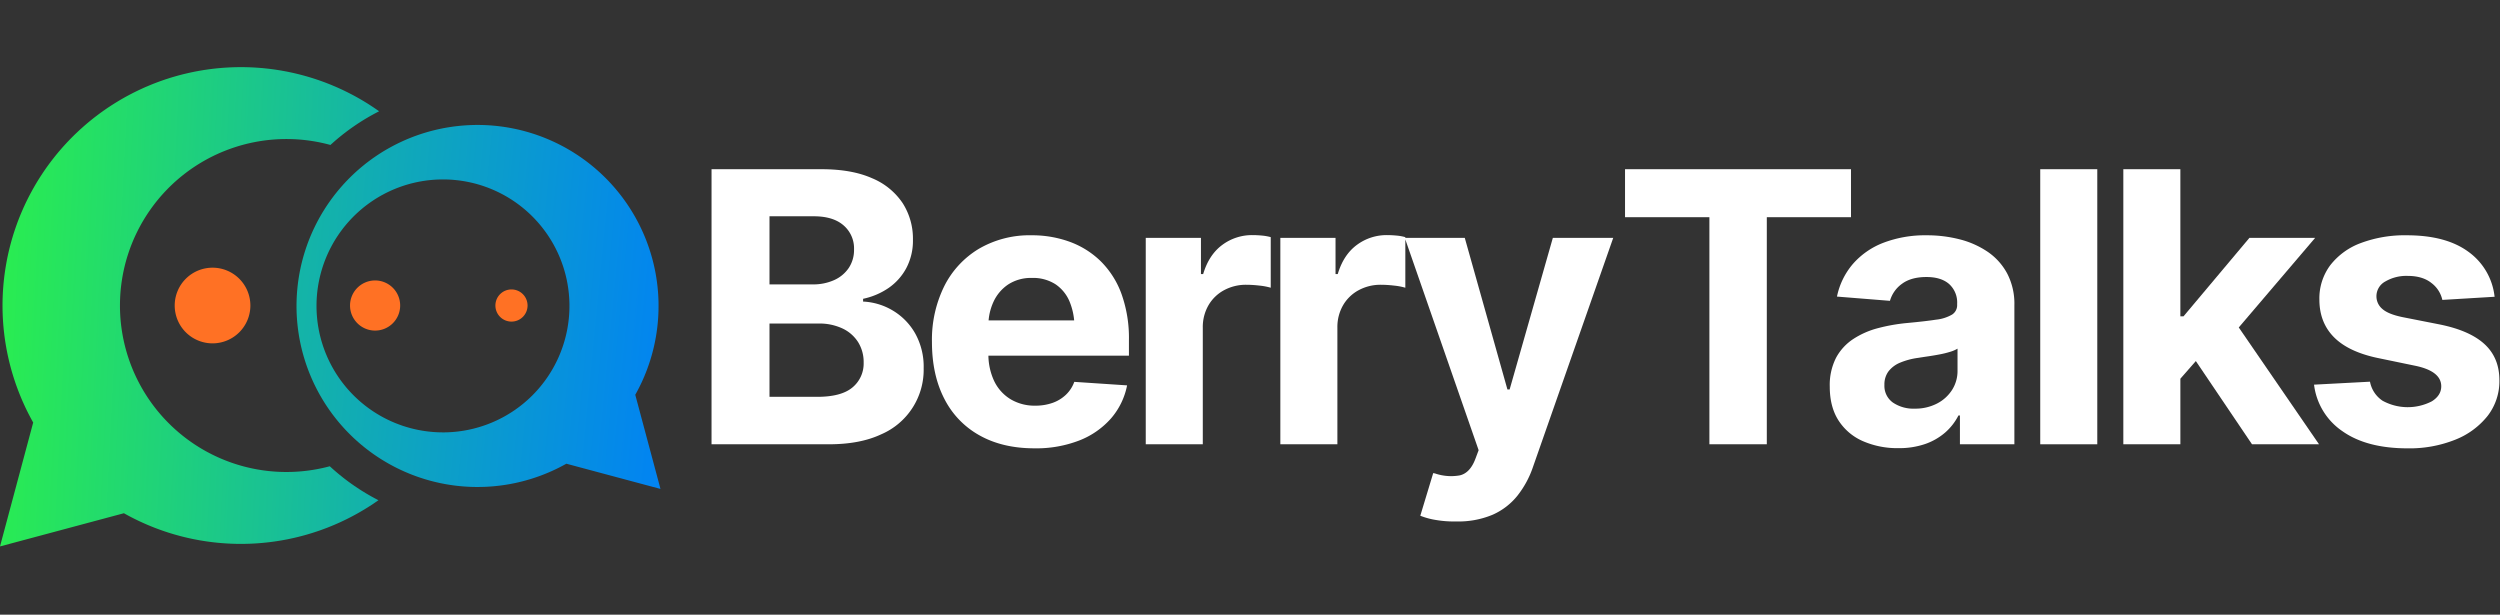 <svg xmlns="http://www.w3.org/2000/svg" xmlns:xlink="http://www.w3.org/1999/xlink" width="968" height="238" viewBox="0 0 968 238">
  <rect x="0" y="0" width="968" height="238" fill="#333333" stroke="none"/>
  <defs>
    <linearGradient id="linear-gradient" x1="-0.202" y1="0.466" x2="1.839" y2="0.597" gradientUnits="objectBoundingBox">
      <stop offset="0" stop-color="#2ef93e"/>
      <stop offset="1" stop-color="#007ff9"/>
    </linearGradient>
    <linearGradient id="linear-gradient-2" x1="-1.018" y1="0.375" x2="1.107" y2="0.547" xlink:href="#linear-gradient"/>
  </defs>
  <g id="Group_172952" data-name="Group 172952" transform="translate(22025 14005)">
    <rect id="Rectangle_161166" data-name="Rectangle 161166" width="967" height="238" transform="translate(-22024 -14005)" fill="none"/>
    <g id="Group_172951" data-name="Group 172951" transform="translate(-22025 -13979)">
      <g id="Group_172747" data-name="Group 172747" transform="translate(0 0)">
        <g id="Group_172746" data-name="Group 172746">
          <path id="Path_103505" data-name="Path 103505" d="M241.438,352.771a64.461,64.461,0,1,1,.256-124.407,84.75,84.75,0,0,1,18.847-13.04A92.309,92.309,0,0,0,126.6,335.834l-12.856,47.983,47.982-12.856a92.351,92.351,0,0,0,98.556-5.038A84.838,84.838,0,0,1,241.438,352.771Z" transform="translate(-113.747 -198.236)" fill="url(#linear-gradient)"/>
          <path id="Path_103506" data-name="Path 103506" d="M343.482,356.49l-9.764-36.451a70.091,70.091,0,1,0-26.685,26.684Zm-84.219-21.9a48.969,48.969,0,1,1,48.968-48.969A48.968,48.968,0,0,1,259.264,334.595Z" transform="translate(-87.741 -193.175)" fill="url(#linear-gradient-2)"/>
        </g>
        <path id="Path_103507" data-name="Path 103507" d="M274.553,271.029a6.226,6.226,0,1,0-6.226,6.227A6.226,6.226,0,0,0,274.553,271.029Z" transform="translate(-70.281 -178.732)" fill="#ff7124"/>
        <path id="Path_103508" data-name="Path 103508" d="M237.98,271.817a9.706,9.706,0,1,0-9.707,9.706A9.706,9.706,0,0,0,237.98,271.817Z" transform="translate(-83.035 -179.521)" fill="#ff7124"/>
        <path id="Path_103509" data-name="Path 103509" d="M195.364,272.938a14.65,14.65,0,1,0-14.651,14.651A14.65,14.65,0,0,0,195.364,272.938Z" transform="translate(-98.418 -180.641)" fill="#ff7124"/>
      </g>
      <g id="Group_172750" data-name="Group 172750" transform="translate(275.502 39.515)">
        <g id="Group_172748" data-name="Group 172748" transform="translate(0 0)">
          <path id="Path_103510" data-name="Path 103510" d="M396.944,283.482a24.587,24.587,0,0,0-11.436-3.432v-1.072a27.43,27.43,0,0,0,9.9-4.216,21.887,21.887,0,0,0,6.862-7.722,22.739,22.739,0,0,0,2.537-10.936,25.522,25.522,0,0,0-3.967-14.154,26.367,26.367,0,0,0-11.829-9.65q-7.865-3.5-19.586-3.5h-42.6V335.306h45.462q12.011,0,20.159-3.823a27.188,27.188,0,0,0,16.513-25.627,26.359,26.359,0,0,0-3.325-13.545A24.11,24.11,0,0,0,396.944,283.482Zm-47.679-36.456h17.157q7.506,0,11.545,3.539A11.72,11.72,0,0,1,382,259.82a12.554,12.554,0,0,1-2.073,7.256,13.445,13.445,0,0,1-5.683,4.682,19.71,19.71,0,0,1-8.256,1.643H349.265ZM381.4,313.29q-4.325,3.646-13.689,3.645H349.265V288.556h18.944a21.057,21.057,0,0,1,9.363,1.931,14.343,14.343,0,0,1,6.04,5.325,14.527,14.527,0,0,1,2.11,7.829A12,12,0,0,1,381.4,313.29Z" transform="translate(-326.82 -228.797)" fill="#fff"/>
          <path id="Path_103511" data-name="Path 103511" d="M458.239,258.7a33.66,33.66,0,0,0-12.009-7.576,42.362,42.362,0,0,0-14.8-2.538,38.893,38.893,0,0,0-20.41,5.217,35.326,35.326,0,0,0-13.438,14.511,46.787,46.787,0,0,0-4.753,21.588q0,12.653,4.753,21.91a33.494,33.494,0,0,0,13.689,14.26q8.935,5,21.231,5a46.048,46.048,0,0,0,17.37-3.037,31.666,31.666,0,0,0,12.26-8.506,27.635,27.635,0,0,0,6.254-12.831l-20.443-1.359a12.93,12.93,0,0,1-3.253,5,14.481,14.481,0,0,1-5.182,3.145,19.878,19.878,0,0,1-6.72,1.073,18.055,18.055,0,0,1-9.471-2.466,16.639,16.639,0,0,1-6.4-7.076,24.01,24.01,0,0,1-2.229-9.829H469.1V289.19a50.635,50.635,0,0,0-2.859-17.832A34.264,34.264,0,0,0,458.239,258.7Zm-35.849,8.9a16.193,16.193,0,0,1,9.185-2.5,16.015,16.015,0,0,1,9.114,2.467,15.045,15.045,0,0,1,5.541,6.971,25.088,25.088,0,0,1,1.661,7H414.76a21.645,21.645,0,0,1,1.875-7.148A16.218,16.218,0,0,1,422.39,267.6Z" transform="translate(-307.479 -222.998)" fill="#fff"/>
          <path id="Path_103512" data-name="Path 103512" d="M498.241,248.534a19.261,19.261,0,0,0-11.795,3.823q-5.146,3.825-7.362,11.259h-.857V249.606H456.853v79.917h22.088V284.346a16.835,16.835,0,0,1,2.18-8.614,15.378,15.378,0,0,1,6.041-5.861,17.744,17.744,0,0,1,8.65-2.109,44.151,44.151,0,0,1,5.11.322,24.124,24.124,0,0,1,4.325.822V249.32a18.89,18.89,0,0,0-3.4-.608Q499.957,248.534,498.241,248.534Z" transform="translate(-288.721 -223.014)" fill="#fff"/>
          <path id="Path_103513" data-name="Path 103513" d="M602.67,249.606l-16.728,58.688h-.858l-16.512-58.687H545.553v-.286a18.915,18.915,0,0,0-3.4-.608q-1.9-.179-3.611-.179a19.262,19.262,0,0,0-11.794,3.823q-5.147,3.825-7.363,11.259h-.857V249.606H497.159v79.917h22.087V284.346a16.833,16.833,0,0,1,2.18-8.614,15.381,15.381,0,0,1,6.041-5.861,17.746,17.746,0,0,1,8.65-2.109,44.192,44.192,0,0,1,5.112.322,24.122,24.122,0,0,1,4.325.822V250.214l28.38,81.6-1.287,3.432q-2.073,5.43-6.04,6.325a19.183,19.183,0,0,1-9.543-.75l-.715-.143-5,16.514a28.223,28.223,0,0,0,6.04,1.643,41.819,41.819,0,0,0,7.9.571,34.186,34.186,0,0,0,14.083-2.609,25.524,25.524,0,0,0,9.613-7.4,37.241,37.241,0,0,0,6.04-11.223l31.025-88.566Z" transform="translate(-276.912 -223.014)" fill="#fff"/>
        </g>
        <g id="Group_172749" data-name="Group 172749" transform="translate(353.708)">
          <path id="Path_103514" data-name="Path 103514" d="M687.872,228.8H600.378v18.585h32.667v87.924h22.231V247.382h32.6Z" transform="translate(-600.378 -228.797)" fill="#fff"/>
          <path id="Path_103515" data-name="Path 103515" d="M722.844,254.987a34.213,34.213,0,0,0-10.829-4.826,50.65,50.65,0,0,0-12.724-1.572,45.235,45.235,0,0,0-16.835,2.895,29.846,29.846,0,0,0-11.83,8.221,28.079,28.079,0,0,0-6.147,12.615l20.515,1.645a12.235,12.235,0,0,1,4.682-6.611q3.537-2.611,9.472-2.609,5.646,0,8.756,2.715a9.621,9.621,0,0,1,3.11,7.649v.357a4.327,4.327,0,0,1-1.968,3.825,15.611,15.611,0,0,1-6.183,1.965q-4.219.644-11.15,1.288a69.651,69.651,0,0,0-11.365,2,32.331,32.331,0,0,0-9.579,4.218,20.055,20.055,0,0,0-6.648,7.255A23.215,23.215,0,0,0,661.69,307.2q0,7.865,3.432,13.154a21.3,21.3,0,0,0,9.471,7.97,33.231,33.231,0,0,0,13.619,2.68,30.957,30.957,0,0,0,10.435-1.608,23.6,23.6,0,0,0,7.721-4.431,22.021,22.021,0,0,0,5.147-6.613h.572v11.151h21.086v-53.9a25.311,25.311,0,0,0-2.787-12.224A23.721,23.721,0,0,0,722.844,254.987Zm-11.686,46a13.636,13.636,0,0,1-2.11,7.468,15.017,15.017,0,0,1-5.859,5.291,18.294,18.294,0,0,1-8.616,1.966,14.128,14.128,0,0,1-8.434-2.359,7.922,7.922,0,0,1-3.288-6.862,8.411,8.411,0,0,1,1.608-5.255A10.965,10.965,0,0,1,689,297.875a27.733,27.733,0,0,1,6.864-1.822q1.784-.285,4-.609t4.431-.75a36.651,36.651,0,0,0,4.038-1,11.941,11.941,0,0,0,2.825-1.217Z" transform="translate(-582.414 -222.998)" fill="#fff"/>
          <rect id="Rectangle_161033" data-name="Rectangle 161033" width="22.087" height="106.51" transform="translate(160.77)" fill="#fff"/>
          <path id="Path_103516" data-name="Path 103516" d="M823.867,255.388H798.419L772.9,285.769h-1.217V228.8H749.6v106.51h22.087V309.923l5.989-6.84,21.746,32.224h25.949L794.3,290.074Z" transform="translate(-556.657 -228.797)" fill="#fff"/>
          <path id="Path_103517" data-name="Path 103517" d="M872.759,290.764q-5.72-5.289-17.37-7.648l-14.511-2.86q-5.506-1.145-7.755-3.182a6.37,6.37,0,0,1-2.253-4.9,6.487,6.487,0,0,1,3.467-5.717,16.088,16.088,0,0,1,8.614-2.145q5.791,0,9.221,2.753a11.224,11.224,0,0,1,4.217,6.541l20.23-1.215A24.666,24.666,0,0,0,866.5,254.987q-8.684-6.4-23.839-6.4a48.453,48.453,0,0,0-17.835,3A26.642,26.642,0,0,0,813,260.169a21.4,21.4,0,0,0-4.219,13.3q0,8.937,5.72,14.655T831.87,296.2l13.8,2.859q10.293,2.073,10.294,8.006,0,3.5-3.61,5.79a20.294,20.294,0,0,1-19.121-.215,11.345,11.345,0,0,1-4.86-7.364l-21.662,1.145a25.482,25.482,0,0,0,10.974,18.012q9.4,6.651,25.269,6.649a47.563,47.563,0,0,0,18.371-3.324,30.1,30.1,0,0,0,12.58-9.22,21.908,21.908,0,0,0,4.574-13.833Q878.476,296.054,872.759,290.764Z" transform="translate(-539.924 -222.998)" fill="#fff"/>
        </g>
      </g>
    </g>
  </g>
</svg>
